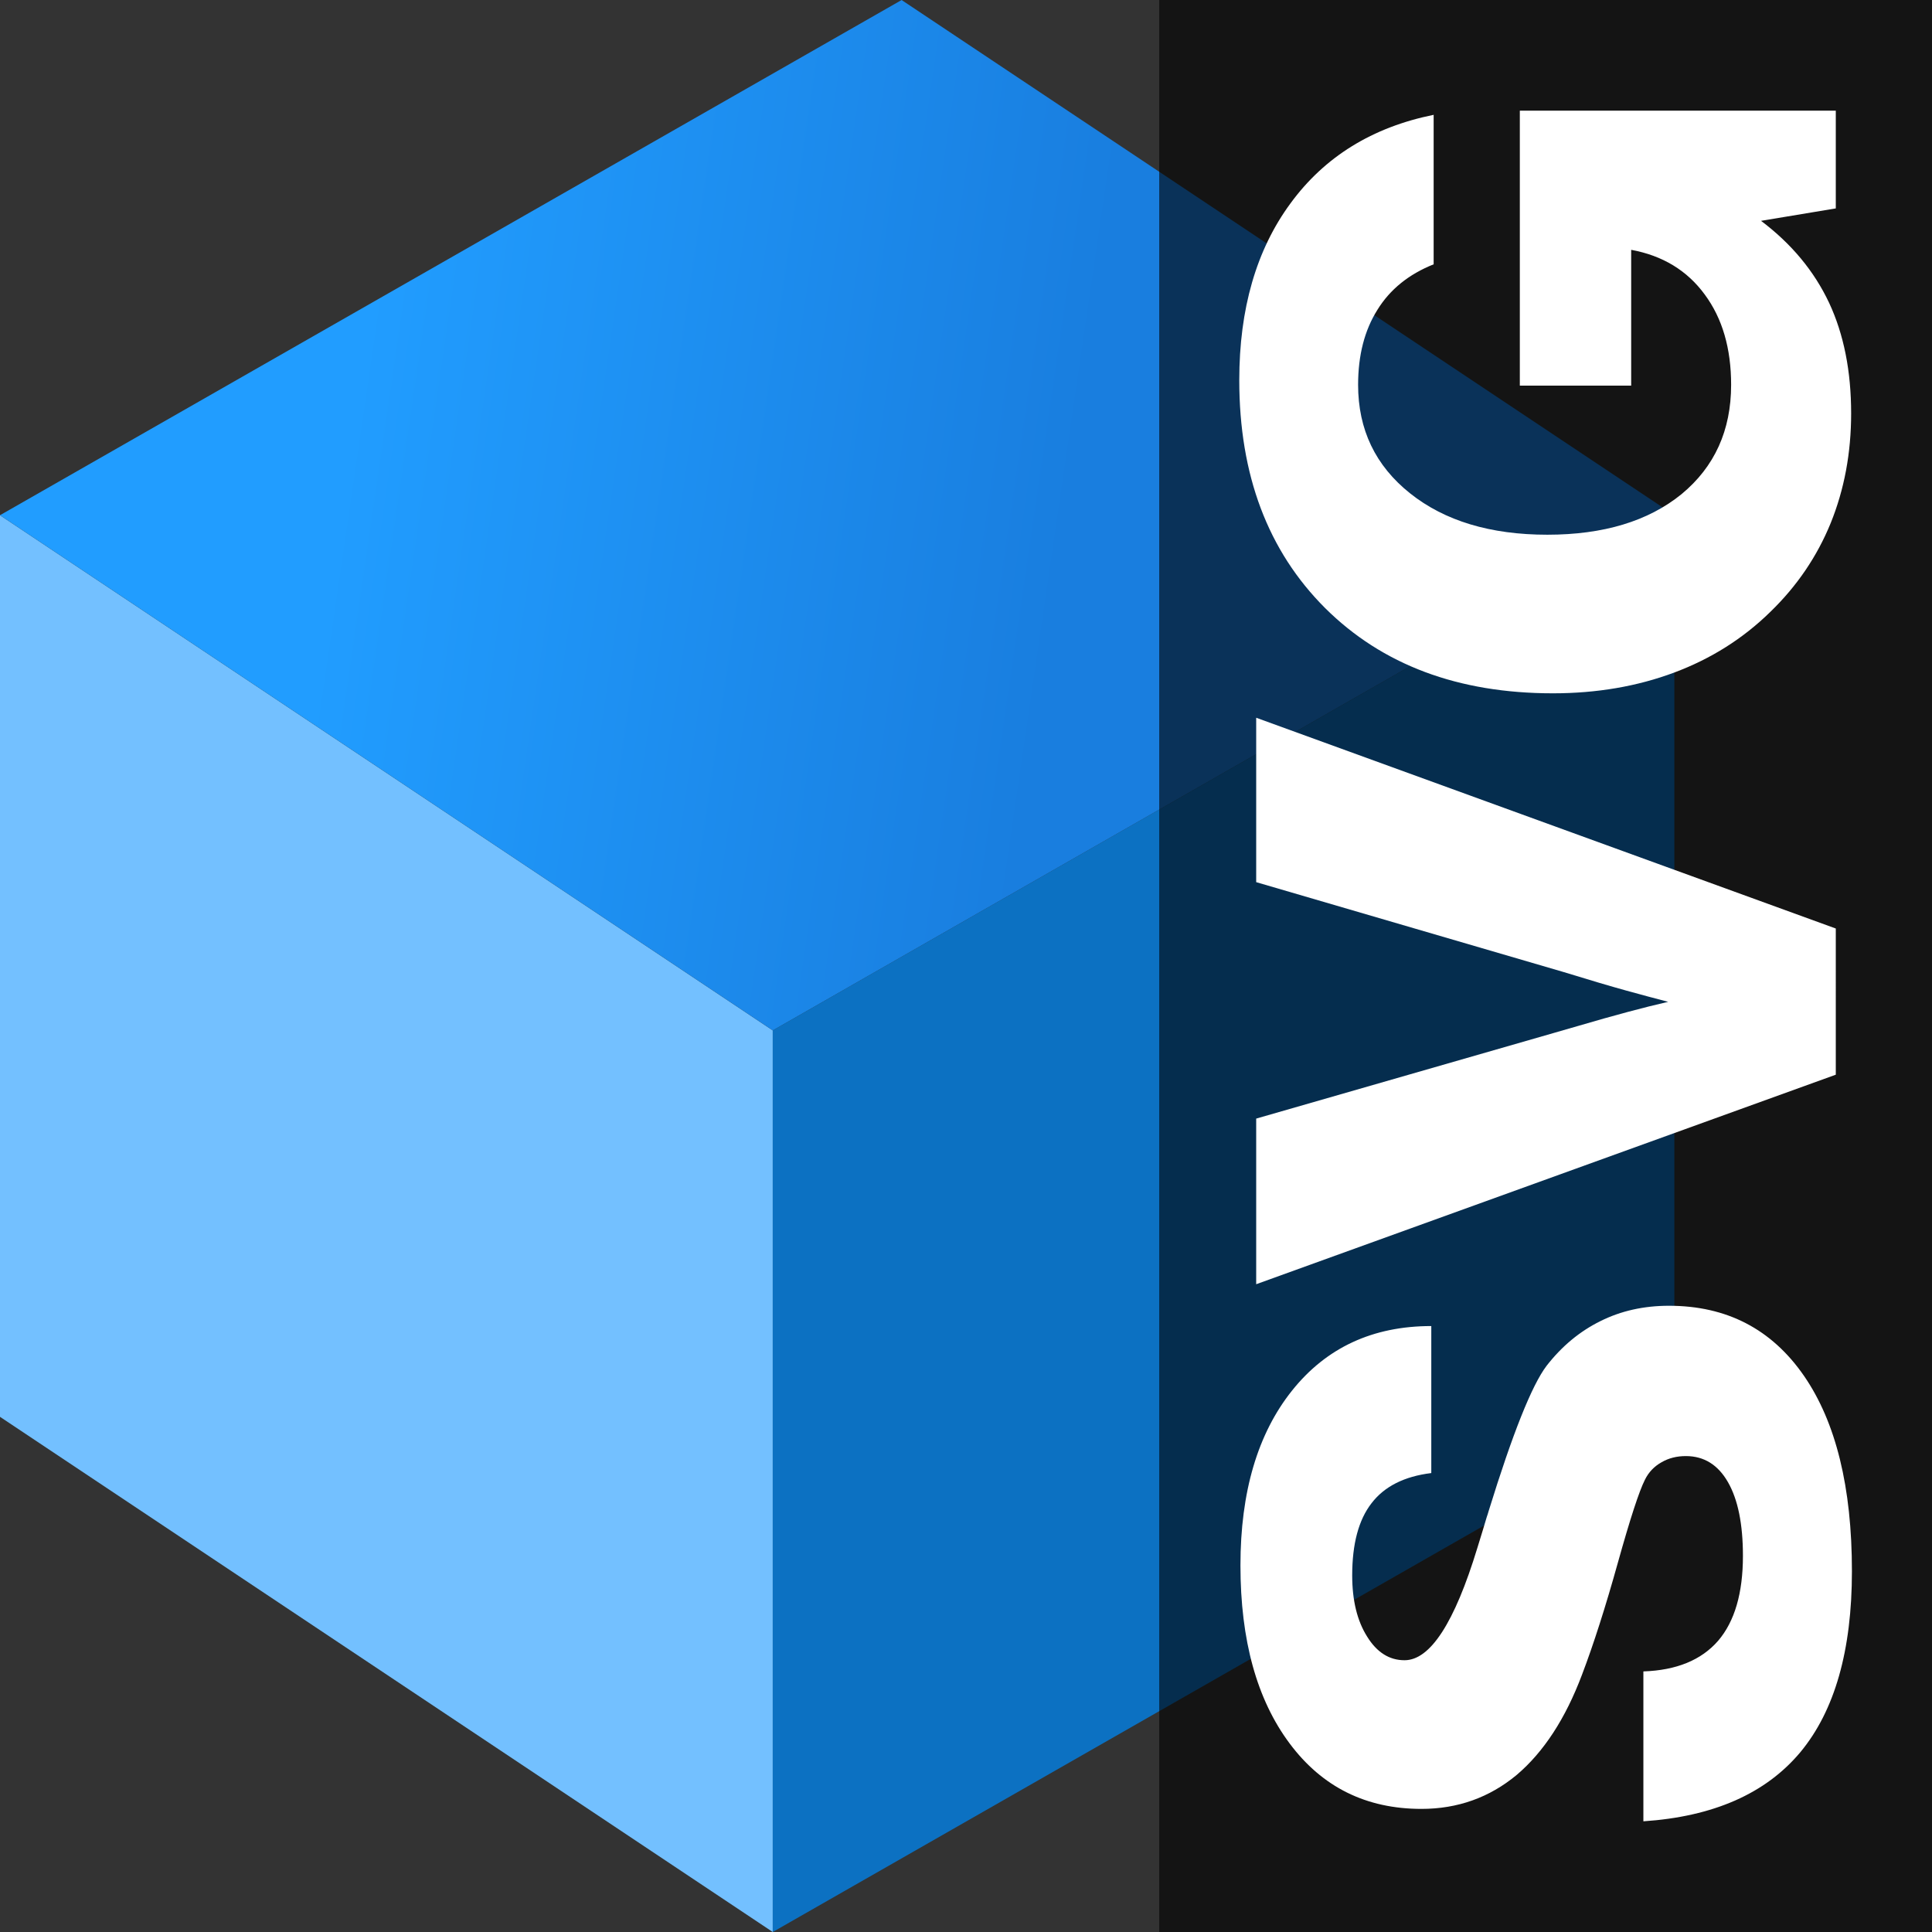<svg xmlns="http://www.w3.org/2000/svg" xmlns:xlink="http://www.w3.org/1999/xlink" height="512" width="512"><rect width="100%" height="100%" fill="#333333" stroke="none"/><defs><linearGradient y2="36.375" x2="34.5" y1="34.75" x1="23.375" gradientTransform="translate(-2 -10.871)" gradientUnits="userSpaceOnUse" id="b" xlink:href="#a"/><linearGradient id="a"><stop offset="0" stop-color="#219dff"/><stop offset="1" stop-color="#197edf"/></linearGradient></defs><path d="M0 0h512v512H0z" fill="none"/><path d="M-.012 136.534l204.8 136.533v238.934L-.012 375.467z" fill="#73c0ff"/><path d="M29.9 17.504l12 8-14 8-12-8z" fill="url(#b)" transform="translate(-271.372 -298.734) scale(17.067)"/><path d="M443.721 136.534v238.933L204.788 512.001V273.067z" fill="#0c71c2"/><path d="M307.2 0H512v512H307.2z" opacity=".6"/><path d="M435.513 482.666v-39.725q13.139-.44 19.812-8.121 6.57-7.682 6.57-22.497 0-12.62-3.963-19.533-3.962-6.914-11.157-6.914-3.65 0-6.465 1.646-2.92 1.646-4.38 4.61-2.294 4.499-7.195 22.057t-9.49 29.63q-6.569 17.448-17.31 26.557-10.844 8.998-25.234 8.998-22.003 0-34.933-17.339-13.035-17.448-13.035-47.188 0-29.19 13.66-46.31 13.66-17.119 36.915-17.119v38.958q-10.741 1.316-15.85 8.01-5.11 6.585-5.11 19.095 0 9.986 3.962 16.242 3.859 6.255 9.907 6.255 10.219 0 19.291-29.74 1.668-5.377 2.503-8.23.208-.549.521-1.646 9.49-30.727 15.329-38.409 6.048-7.791 14.286-11.852 8.133-4.06 18.144-4.06 22.94 0 35.767 18.546 12.722 18.436 12.722 51.797 0 31.495-13.66 47.956-13.765 16.46-41.607 18.326zm50.991-197.86l-153.6 55.528V296.44l78.938-22.716q1.981-.549 6.465-1.866 14.182-4.17 23.775-6.365-4.692-1.207-11.053-2.963-6.361-1.756-16.684-4.938l-81.44-23.813V190.21l153.6 55.857zm0-229.574l-19.812 3.292q12.096 9.108 18.04 21.728 5.84 12.51 5.84 29.3 0 15.693-5.423 29.082-5.423 13.278-15.955 23.484-10.844 10.645-25.548 16.131-14.703 5.487-32.117 5.487-37.644 0-60.376-22.606-22.733-22.716-22.733-60.356 0-28.423 13.556-46.86 13.556-18.545 37.957-23.483v39.616q-9.906 3.95-14.911 12.07-5.11 8.122-5.11 19.864 0 17.777 13.765 28.751 13.764 10.974 36.392 10.974 22.316 0 35.559-10.754 13.139-10.864 13.139-28.971 0-14.486-6.987-23.923-6.986-9.548-19.5-11.852V102.2h-29.51V29.333h83.734z" fill="#fff"/></svg>